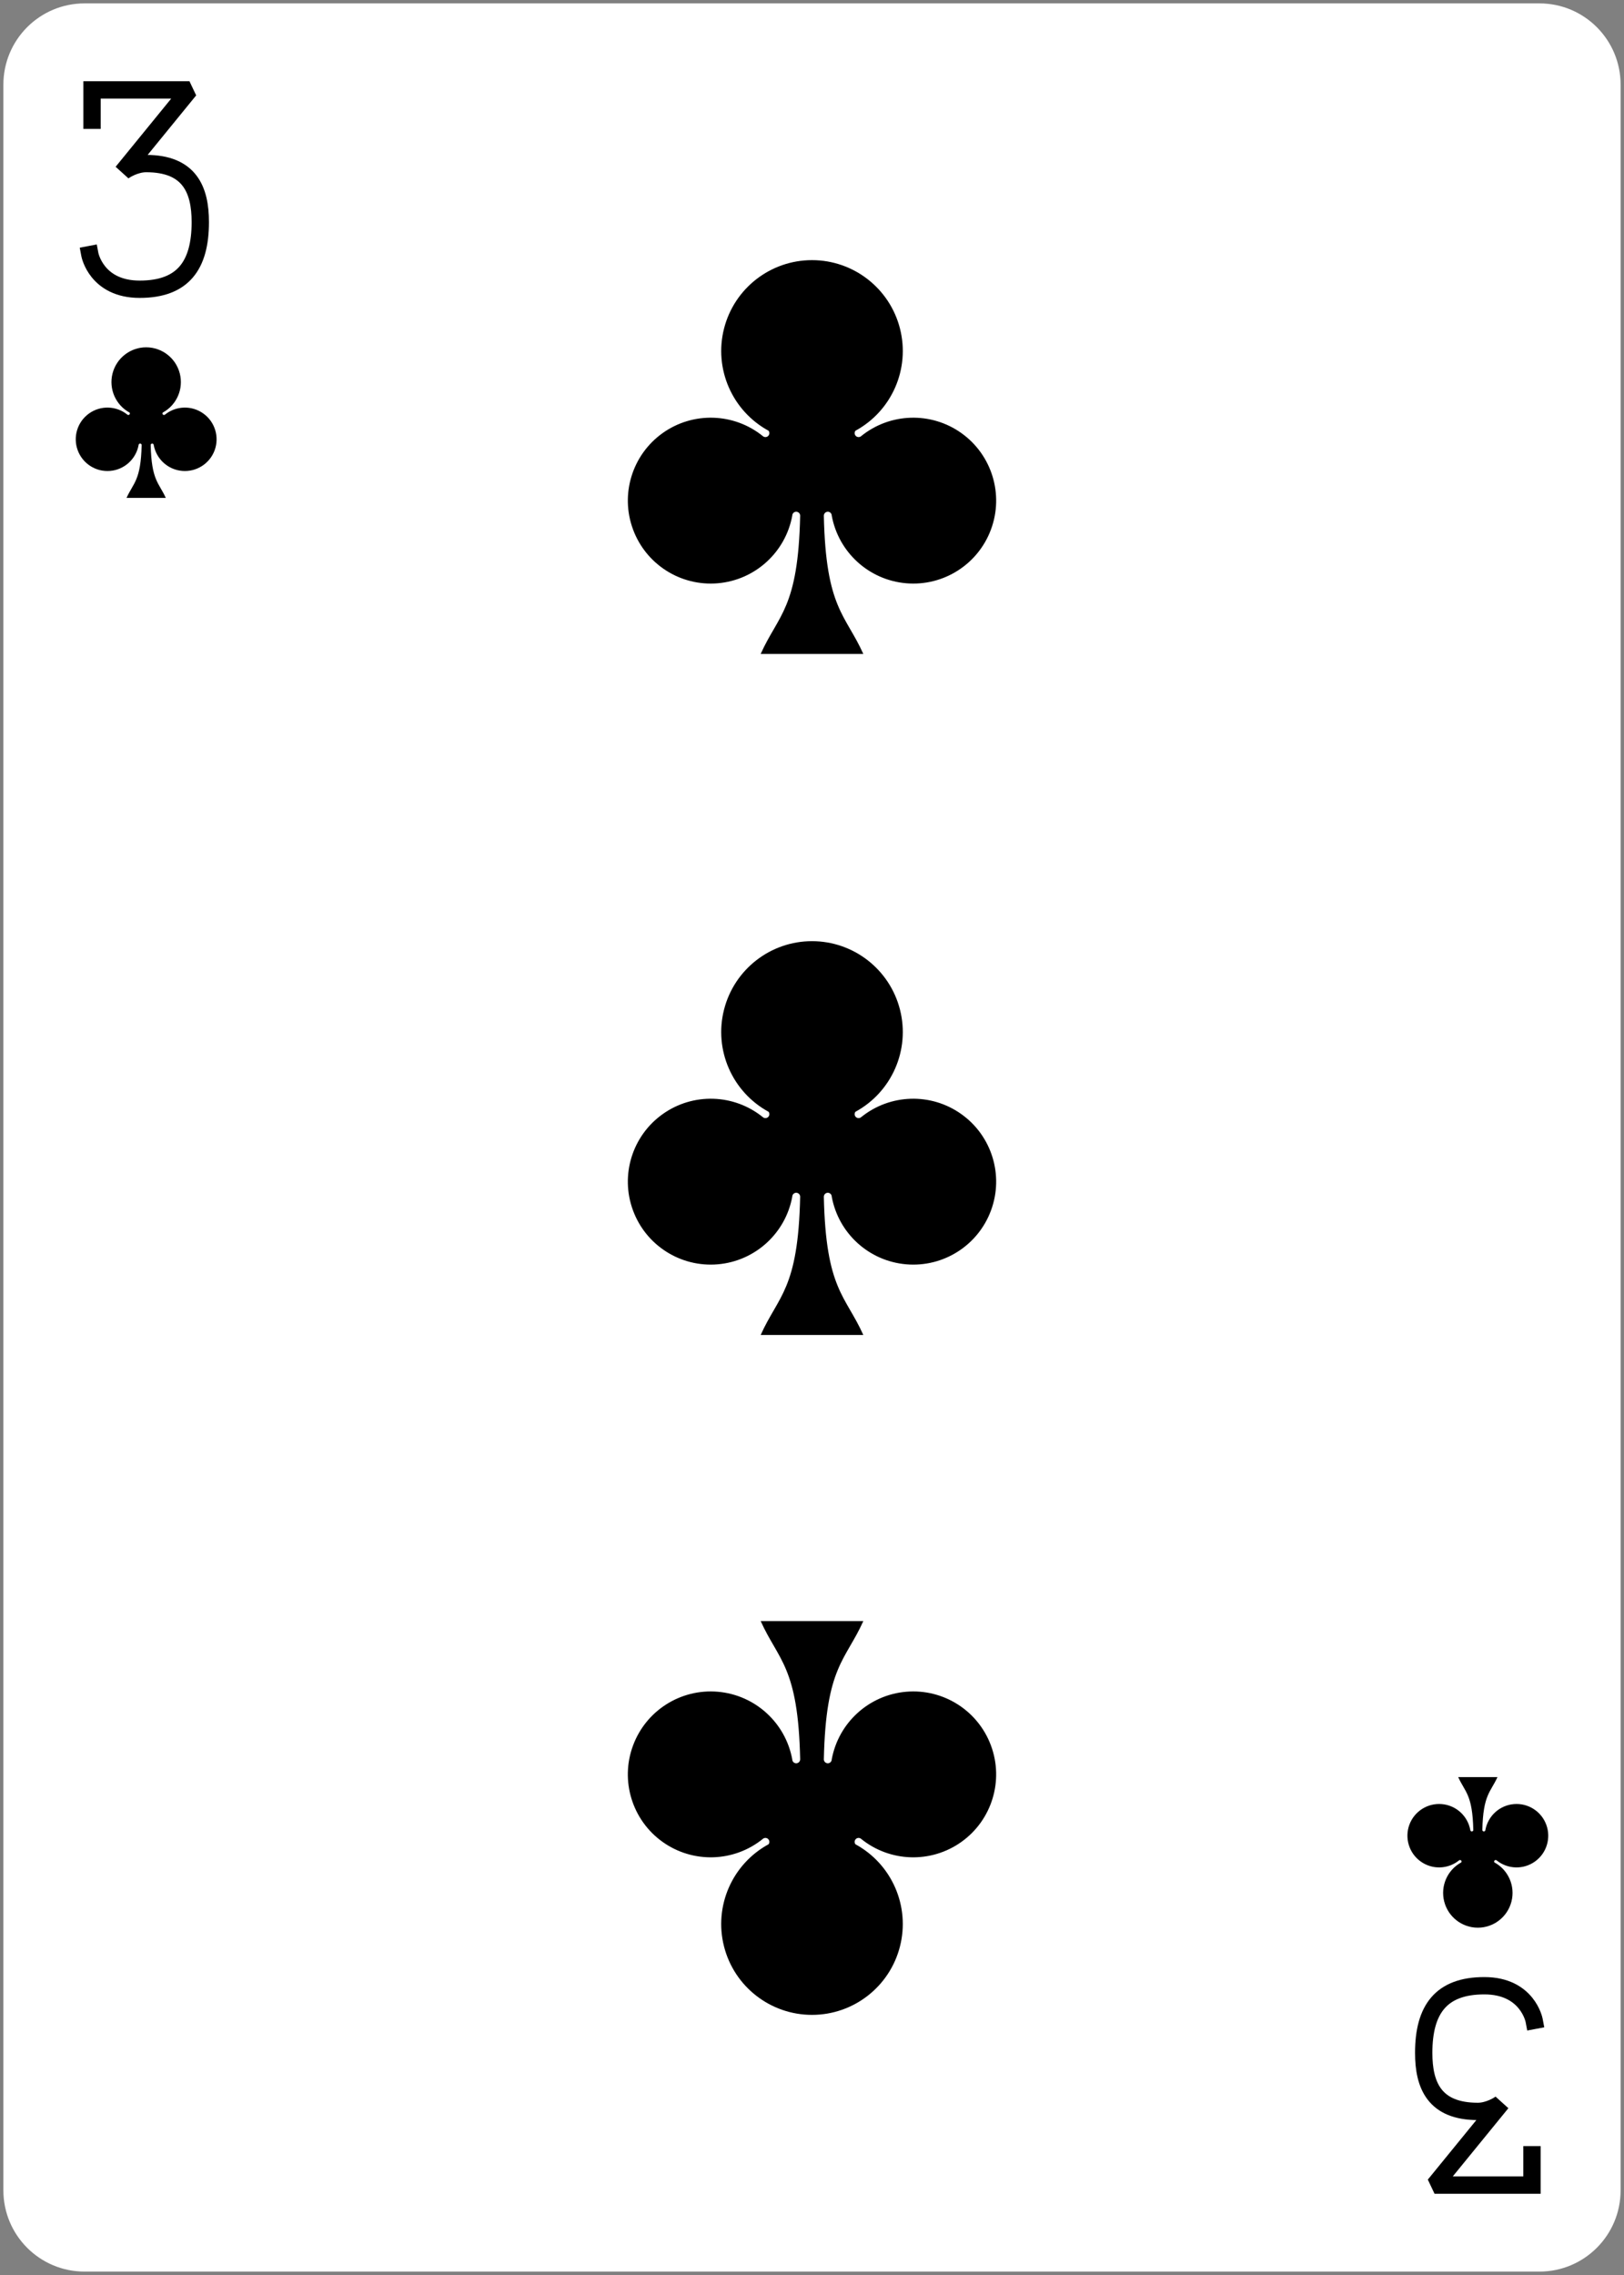 <svg width="225px" height="315px" version="1.1" viewBox="0 0 225 315" xmlns="http://www.w3.org/2000/svg">
 <rect x="0" y="0" width="225" height="315" fill="#808080" stroke="none"/>
 <path d="m11.719.469h201.56c6.215 0 11.25 5.035 11.25 11.25v291.56c0 6.215-5.035 11.25-11.25 11.25h-201.56c-6.215 0-11.25-5.035-11.25-11.25v-291.56c0-6.215 5.035-11.25 11.25-11.25z" fill="#fff"/>
 <path d="m12.75 16.648v-4.199h13.5l-9.301 11.402c.301-.301 1.801-1.203 3.301-1.203 6 0 7.5 3.602 7.5 8.102 0 6-2.398 9.301-8.398 9.301s-6.902-4.801-6.902-4.801" fill="none" stroke="#000" stroke-linecap="square" stroke-miterlimit="1.5" stroke-width="2.4"/>
 <g>
  <path d="m20.879 61.621c.105 4.914 1.148 5.231 2.09 7.32h-5.438c.941-2.09 1.988-2.406 2.094-7.32 0-.113-.094-.207-.211-.207-.117 0-.211.094-.211.207-.355 1.945-1.973 3.414-3.945 3.582-1.969.168-3.809-1.004-4.492-2.859s-.043-3.941 1.566-5.09c1.609-1.152 3.789-1.082 5.324.164.086.062.199.055.273-.02.074-.074.082-.188.02-.273-1.93-1.051-2.902-3.277-2.359-5.41.543-2.133 2.461-3.625 4.66-3.625s4.117 1.492 4.66 3.625c.543 2.133-.426 4.359-2.359 5.41-.062.086-.055.199.02.273.074.074.191.082.273.02 1.535-1.246 3.715-1.316 5.324-.164 1.609 1.148 2.25 3.234 1.57 5.09-.684 1.855-2.527 3.027-4.496 2.859-1.973-.168-3.586-1.637-3.945-3.582 0-.113-.094-.207-.211-.207-.113 0-.207.094-.207.207z"/>
  <path d="m114.14 71.402c.273 12.852 3.008 13.672 5.469 19.141h-14.219c2.461-5.469 5.195-6.289 5.469-19.141 0-.301-.246-.547-.547-.547s-.547.246-.547.547c-.938 5.086-5.164 8.918-10.316 9.359-5.156.441-9.969-2.621-11.754-7.477-1.789-4.852-.109-10.305 4.102-13.312 4.207-3.004 9.91-2.828 13.922.438.219.164.523.141.715-.051.191-.191.215-.496.051-.715-5.051-2.75-7.594-8.578-6.172-14.152 1.418-5.57 6.438-9.473 12.188-9.473s10.77 3.902 12.188 9.473c1.422 5.574-1.121 11.402-6.172 14.152-.164.219-.141.523.051.715.191.191.496.215.715.051 4.012-3.266 9.715-3.441 13.922-.438 4.211 3.008 5.891 8.461 4.102 13.312-1.785 4.856-6.598 7.918-11.754 7.477-5.152-.441-9.379-4.273-10.316-9.359 0-.301-.246-.547-.547-.547s-.547.246-.547.547z"/>
  <path d="m114.14 165.7c.273 12.852 3.008 13.672 5.469 19.141h-14.219c2.461-5.469 5.195-6.289 5.469-19.141 0-.301-.246-.547-.547-.547s-.547.246-.547.547c-.938 5.086-5.164 8.918-10.316 9.359-5.156.441-9.969-2.621-11.754-7.477-1.789-4.852-.109-10.305 4.102-13.309 4.207-3.008 9.91-2.832 13.922.434.219.164.523.141.715-.051.191-.191.215-.496.051-.715-5.051-2.75-7.594-8.578-6.172-14.148 1.418-5.574 6.438-9.477 12.188-9.477s10.77 3.902 12.188 9.477c1.422 5.57-1.121 11.398-6.172 14.148-.164.219-.141.523.051.715.191.191.496.215.715.051 4.012-3.266 9.715-3.441 13.922-.434 4.211 3.004 5.891 8.457 4.102 13.309-1.785 4.856-6.598 7.918-11.754 7.477-5.152-.441-9.379-4.273-10.316-9.359 0-.301-.246-.547-.547-.547s-.547.246-.547.547z"/>
 </g>
 <path d="m212.25 298.35v4.199h-13.5l9.301-11.402c-.301.301-1.801 1.203-3.301 1.203-6 0-7.5-3.602-7.5-8.102 0-6 2.398-9.301 8.398-9.301s6.902 4.801 6.902 4.801" fill="none" stroke="#000" stroke-linecap="square" stroke-miterlimit="1.5" stroke-width="2.4"/>
 <path d="m204.12 253.38c-.105-4.914-1.148-5.231-2.09-7.32h5.438c-.941 2.09-1.988 2.406-2.094 7.32 0 .113.094.207.211.207.117 0 .211-.094.211-.207.355-1.945 1.973-3.414 3.945-3.582 1.969-.168 3.809 1.004 4.492 2.859.684 1.855.043 3.941-1.566 5.09-1.609 1.152-3.789 1.082-5.324-.164-.086-.062-.199-.055-.273.019-.074.074-.082.188-.019.273 1.93 1.051 2.902 3.277 2.359 5.41-.543 2.133-2.461 3.625-4.66 3.625s-4.117-1.492-4.66-3.625c-.543-2.133.426-4.359 2.359-5.41.062-.086.055-.199-.019-.273-.074-.074-.191-.082-.273-.019-1.535 1.246-3.715 1.316-5.324.164-1.609-1.148-2.25-3.234-1.57-5.09.684-1.855 2.527-3.027 4.496-2.859 1.973.168 3.586 1.637 3.945 3.582 0 .113.094.207.211.207.113 0 .207-.094.207-.207z"/>
 <path d="m110.86 243.6c-.273-12.852-3.008-13.672-5.469-19.141h14.219c-2.461 5.469-5.195 6.289-5.469 19.141 0 .301.246.547.547.547s.547-.246.547-.547c.938-5.086 5.164-8.918 10.316-9.359 5.156-.441 9.969 2.621 11.754 7.477 1.789 4.852.109 10.305-4.102 13.312-4.207 3.004-9.91 2.828-13.922-.438-.219-.164-.523-.141-.715.051-.191.191-.215.496-.051.715 5.051 2.75 7.594 8.578 6.172 14.152-1.418 5.57-6.438 9.473-12.188 9.473s-10.77-3.902-12.188-9.473c-1.422-5.574 1.121-11.402 6.172-14.152.164-.219.141-.523-.051-.715-.191-.191-.496-.215-.715-.051-4.012 3.266-9.715 3.441-13.922.438-4.211-3.008-5.891-8.461-4.102-13.312 1.785-4.856 6.598-7.918 11.754-7.477 5.152.441 9.379 4.273 10.316 9.359 0 .301.246.547.547.547s.547-.246.547-.547z"/>
</svg>
